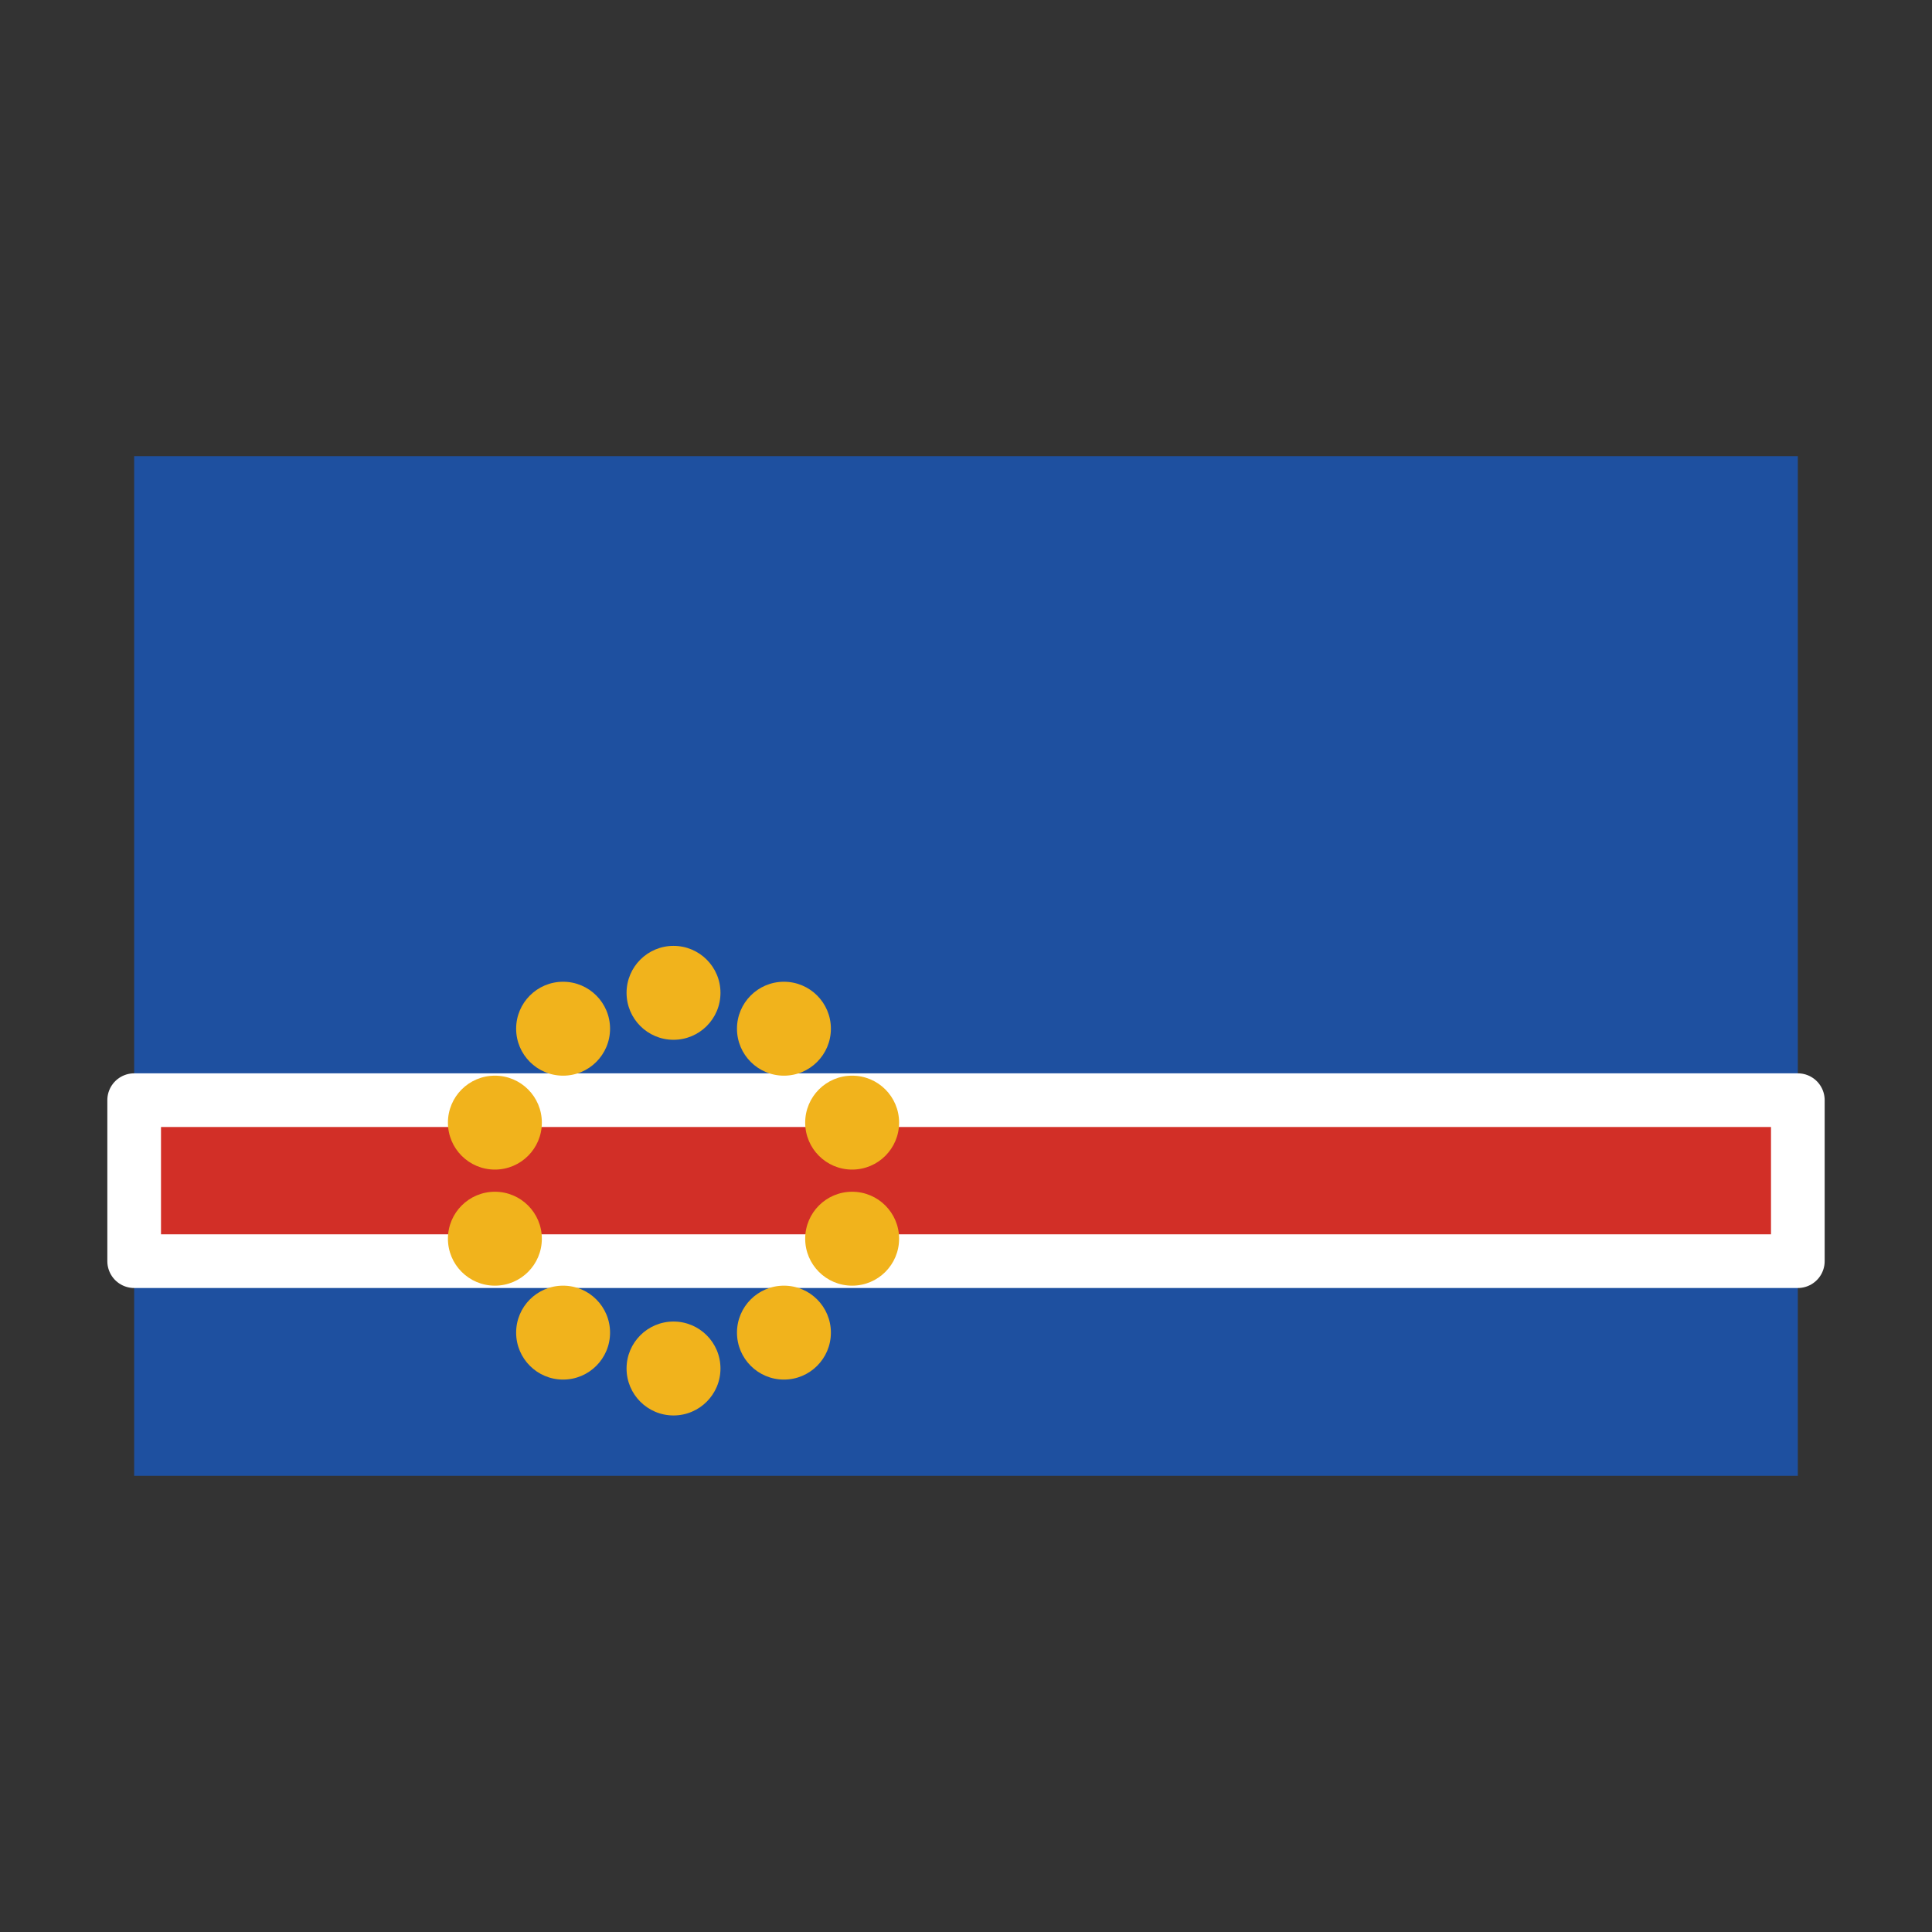 <svg id="emoji" viewBox="0 0 72 72" xmlns="http://www.w3.org/2000/svg">
  <rect x="0" y="0" width="72" height="72" fill="#333333" stroke="none"/>
  <g id="color">
    <rect x="5" y="17" width="62" height="38" fill="#1e50a0"/>
    <rect x="5" y="41" width="62" height="6" fill="#d22f27" stroke="#fff" stroke-linecap="round" stroke-linejoin="round" stroke-width="2"/>
    <g>
      <g>
        <circle cx="25.1" cy="51" r="1.75" fill="#f1b31c"/>
        <circle cx="25.1" cy="37" r="1.75" fill="#f1b31c"/>
      </g>
      <g>
        <circle cx="29.215" cy="49.663" r="1.75" fill="#f1b31c"/>
        <circle cx="20.985" cy="38.337" r="1.75" fill="#f1b31c"/>
      </g>
      <g>
        <circle cx="29.215" cy="38.337" r="1.75" fill="#f1b31c"/>
        <circle cx="20.985" cy="49.663" r="1.75" fill="#f1b31c"/>
      </g>
      <g>
        <circle cx="31.757" cy="41.837" r="1.75" fill="#f1b31c"/>
        <circle cx="18.443" cy="46.163" r="1.75" fill="#f1b31c"/>
      </g>
      <g>
        <circle cx="31.757" cy="46.163" r="1.75" fill="#f1b31c"/>
        <circle cx="18.443" cy="41.837" r="1.75" fill="#f1b31c"/>
      </g>
    </g>
  </g>
  <g id="line">
    <rect x="5" y="17" width="62" height="38" fill="none"  stroke-linecap="round" stroke-linejoin="round" stroke-width="2"/>
  </g>
</svg>

